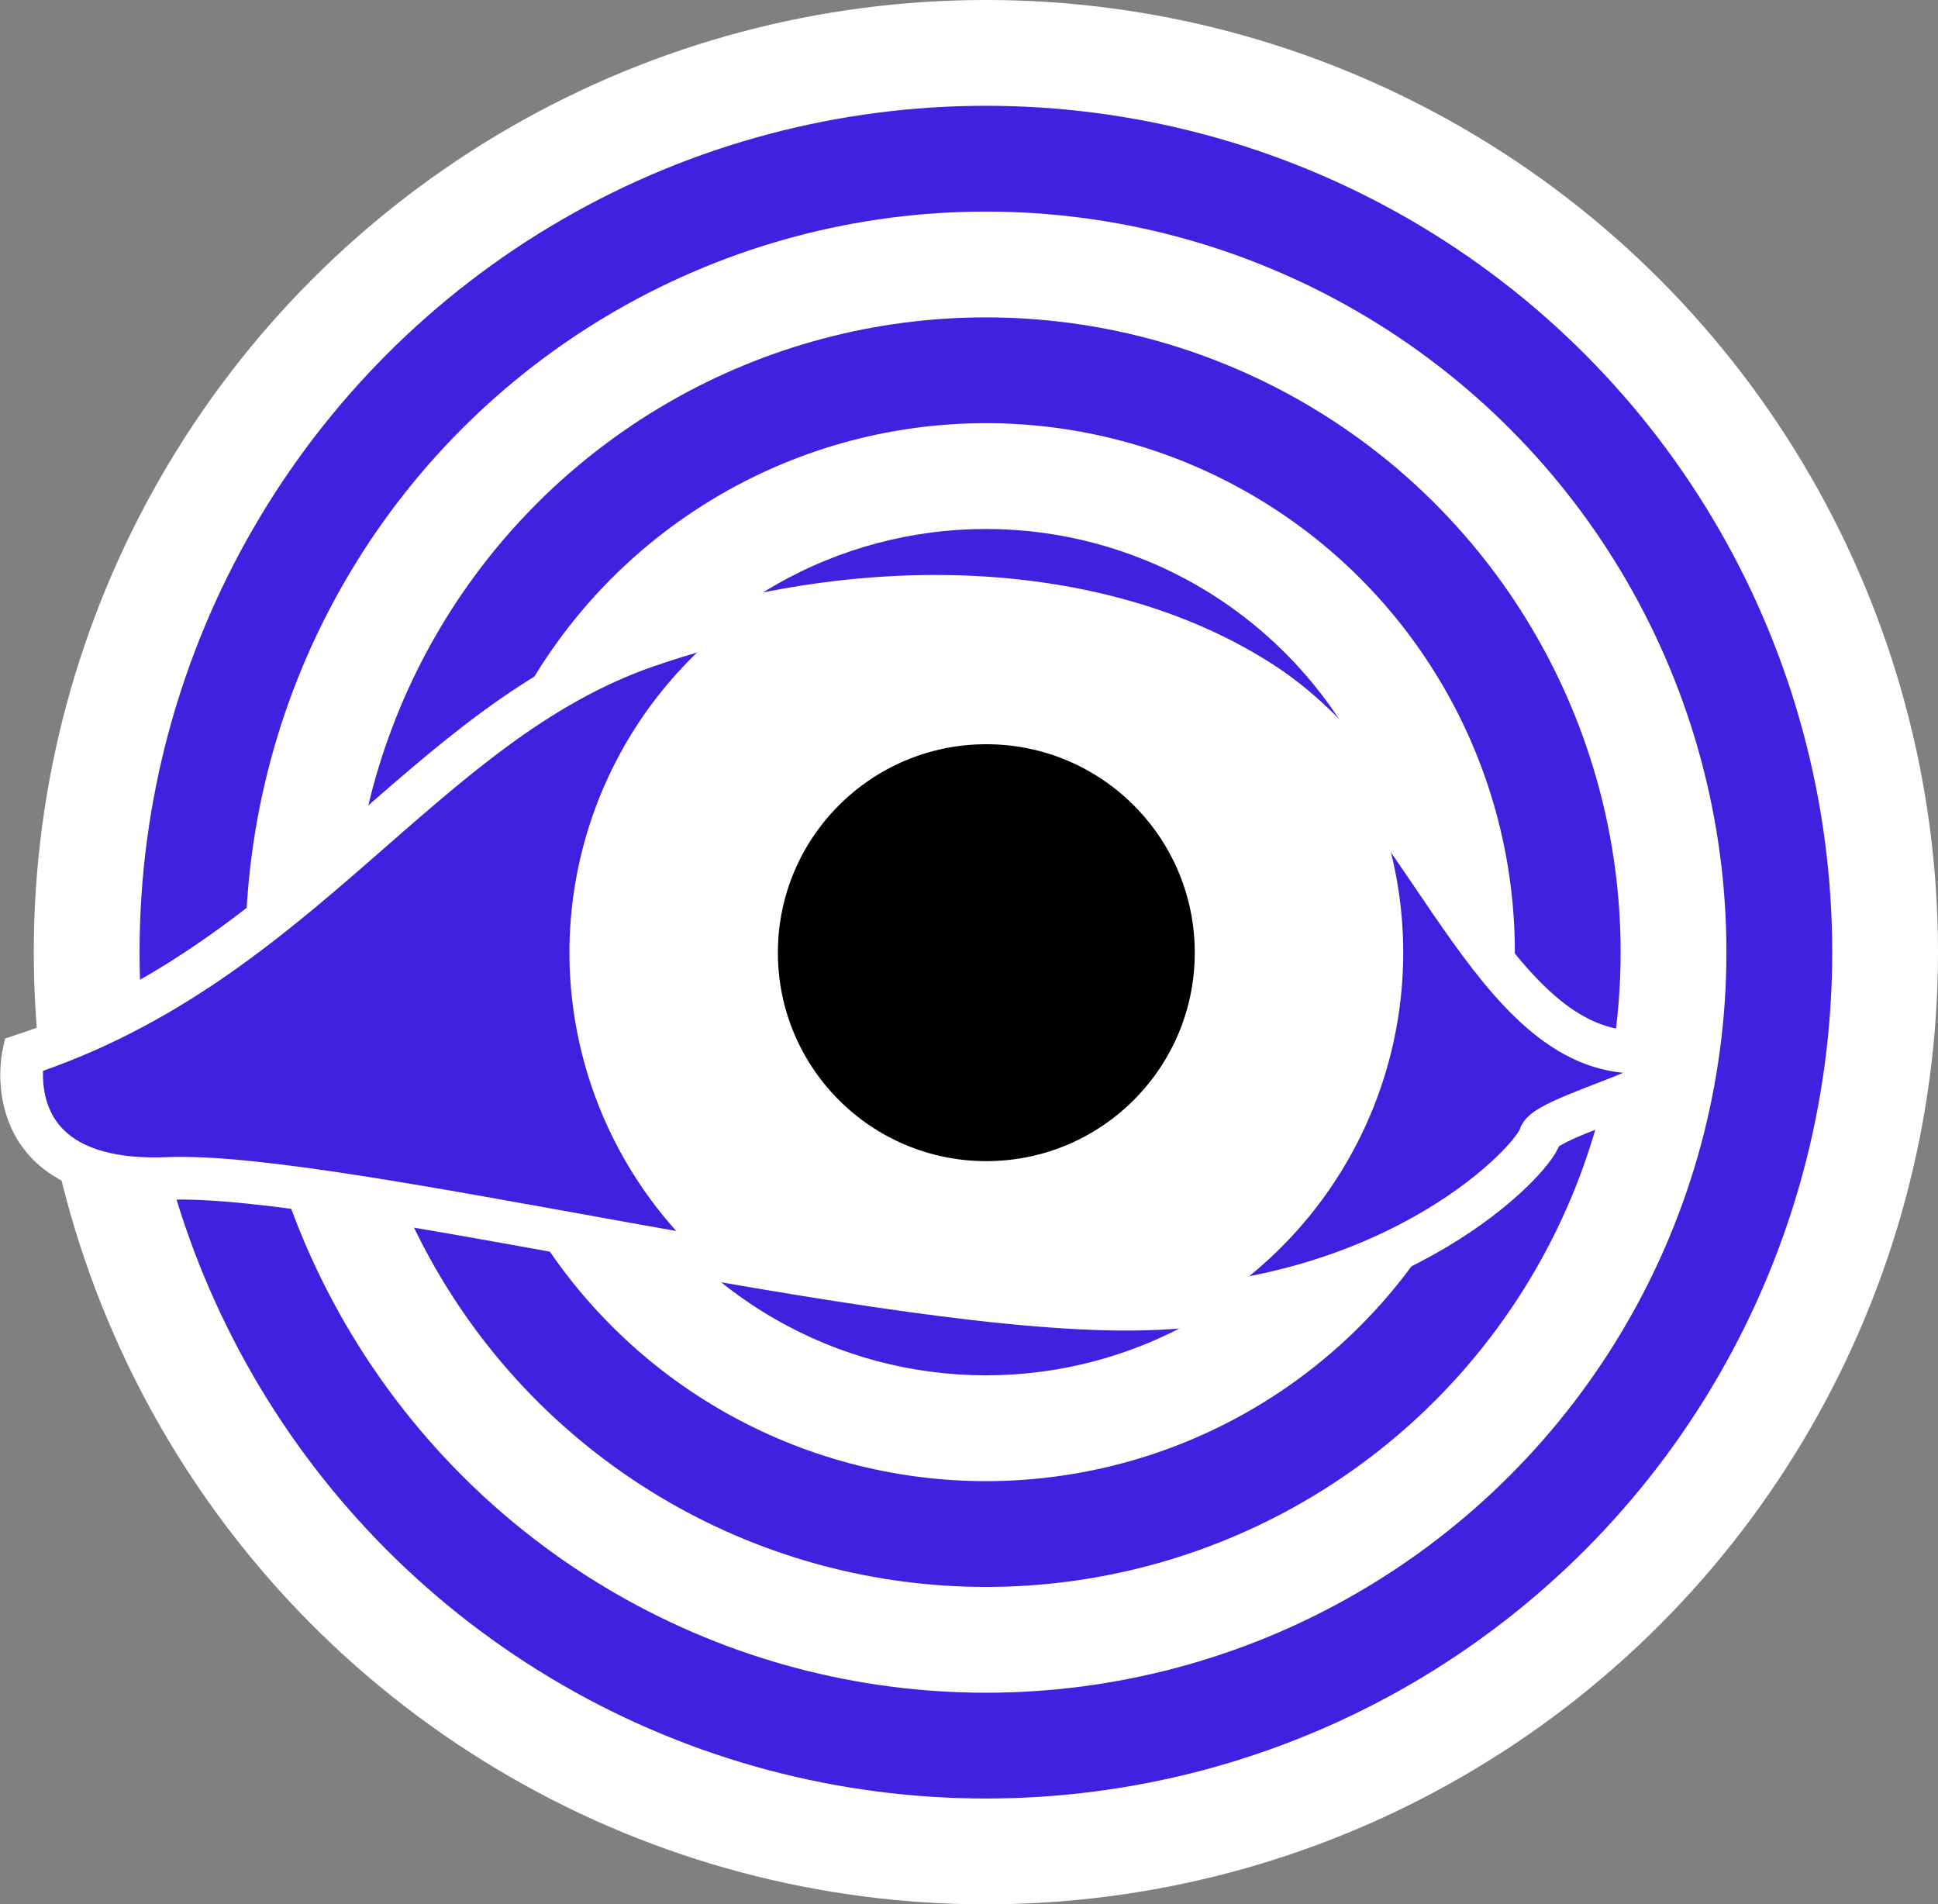 <?xml version="1.0" encoding="UTF-8" standalone="no"?>
<!-- Created with Inkscape (http://www.inkscape.org/) -->

<svg
   width="183.193mm"
   height="180mm"
   viewBox="0 0 183.193 180"
   version="1.1"
   id="svg4910"
   inkscape:version="1.2.2 (732a01da63, 2022-12-09)"
   sodipodi:docname="ismigiliip_target.svg"
   xmlns:inkscape="http://www.inkscape.org/namespaces/inkscape"
   xmlns:sodipodi="http://sodipodi.sourceforge.net/DTD/sodipodi-0.dtd"
   xmlns="http://www.w3.org/2000/svg"
   xmlns:svg="http://www.w3.org/2000/svg">
  <rect x="0" y="0" width="183.193" height="180" fill="#808080" stroke="none"/>
  <sodipodi:namedview
     id="namedview4912"
     pagecolor="#ffffff"
     bordercolor="#000000"
     borderopacity="0.25"
     inkscape:showpageshadow="2"
     inkscape:pageopacity="0.0"
     inkscape:pagecheckerboard="0"
     inkscape:deskcolor="#d1d1d1"
     inkscape:document-units="mm"
     showgrid="false"
     inkscape:zoom="0.75455247"
     inkscape:cx="220.6606"
     inkscape:cy="324.69578"
     inkscape:window-width="1920"
     inkscape:window-height="1027"
     inkscape:window-x="-8"
     inkscape:window-y="-8"
     inkscape:window-maximized="1"
     inkscape:current-layer="layer1" />
  <defs
     id="defs4907" />
  <g
     inkscape:label="Layer 1"
     inkscape:groupmode="layer"
     id="layer1"
     transform="translate(-11.807,-51.708)">
    <g
       id="g12825"
       transform="translate(182.355,103.792)">
      <circle
         style="fill:#ffffff;fill-opacity:1;stroke:none;stroke-width:22.583;stroke-linecap:round;stroke-dasharray:none;stroke-opacity:1"
         id="circle12800"
         cx="-77.355"
         cy="37.915"
         r="90" />
      <circle
         style="fill:#4121df;fill-opacity:1;stroke:none;stroke-width:20.074;stroke-linecap:round;stroke-dasharray:none;stroke-opacity:1"
         id="circle12798"
         cx="-77.355"
         cy="37.915"
         r="80" />
      <circle
         style="fill:#ffffff;fill-opacity:1;stroke:none;stroke-width:17.565;stroke-linecap:round;stroke-dasharray:none;stroke-opacity:1"
         id="circle12802"
         cx="-77.355"
         cy="37.915"
         r="70" />
      <circle
         style="fill:#4121df;fill-opacity:1;stroke:none;stroke-width:15.056;stroke-linecap:round;stroke-dasharray:none;stroke-opacity:1"
         id="circle12804"
         cx="-77.355"
         cy="37.915"
         r="60" />
      <circle
         style="fill:#ffffff;fill-opacity:1;stroke:none;stroke-width:12.546;stroke-linecap:round;stroke-dasharray:none;stroke-opacity:1"
         id="circle12806"
         cx="-77.355"
         cy="37.915"
         r="50" />
      <circle
         style="fill:#4121df;fill-opacity:1;stroke:none;stroke-width:10.037;stroke-linecap:round;stroke-dasharray:none;stroke-opacity:1"
         id="circle12808"
         cx="-77.355"
         cy="37.915"
         r="40" />
      <circle
         style="fill:#ffffff;fill-opacity:1;stroke:none;stroke-width:7.528;stroke-linecap:round;stroke-dasharray:none;stroke-opacity:1"
         id="circle12810"
         cx="-77.355"
         cy="37.915"
         r="30" />
      <circle
         style="fill:#4121df;fill-opacity:1;stroke:none;stroke-width:5.019;stroke-linecap:round;stroke-dasharray:none;stroke-opacity:1"
         id="circle12812"
         cx="-77.355"
         cy="37.915"
         r="20" />
      <circle
         style="fill:#ffffff;fill-opacity:1;stroke:none;stroke-width:2.509;stroke-linecap:round;stroke-dasharray:none;stroke-opacity:1"
         id="circle12814"
         cx="-77.355"
         cy="37.915"
         r="10" />
    </g>
    <g
       id="g3445"
       transform="matrix(1.289,0,0,1.289,-81.949,-79.42)">
      <path
         style="fill:#4020df;fill-opacity:1;stroke:#ffffff;stroke-width:3.13;stroke-dasharray:none;stroke-opacity:1"
         d="m 74.446,179.092 c 20.434,-6.725 29.228,-24.313 45.782,-30.004 16.554,-5.69 33.884,-4.656 45.264,2.845 11.381,7.501 16.036,25.865 26.383,26.9 10.346,1.035 -5.69,4.397 -6.208,6.208 -0.517,1.811 -10.346,12.157 -28.969,12.674 -18.623,0.517 -58.973,-10.087 -71.647,-9.57 -12.674,0.517 -10.605,-9.053 -10.605,-9.053 z"
         id="path794-7" />
      <path
         id="path12045"
         style="fill:#ffffff;fill-opacity:1;stroke:none;stroke-width:3.13;stroke-dasharray:none;stroke-opacity:1"
         d="m 141.837,145.459 c -4.941,-0.045 -10.09,0.547 -15.246,1.779 a 30.571,30.571 0 0 0 -12.096,24.349 30.571,30.571 0 0 0 9.725,22.334 c 12.226,2.146 24.398,4.017 32.479,3.792 1.683,-0.047 3.292,-0.176 4.83,-0.37 a 30.571,30.571 0 0 0 14.109,-25.757 30.571,30.571 0 0 0 -2.597,-12.328 c -2.22,-2.833 -4.668,-5.428 -7.548,-7.326 -6.402,-4.219 -14.686,-6.393 -23.655,-6.474 z" />
      <ellipse
         style="fill:#000000;fill-opacity:1;stroke-width:0.645;stroke-linecap:round"
         id="path10465-0"
         cx="145.066"
         cy="171.588"
         rx="15.286"
         ry="15.286" />
    </g>
  </g>
</svg>
